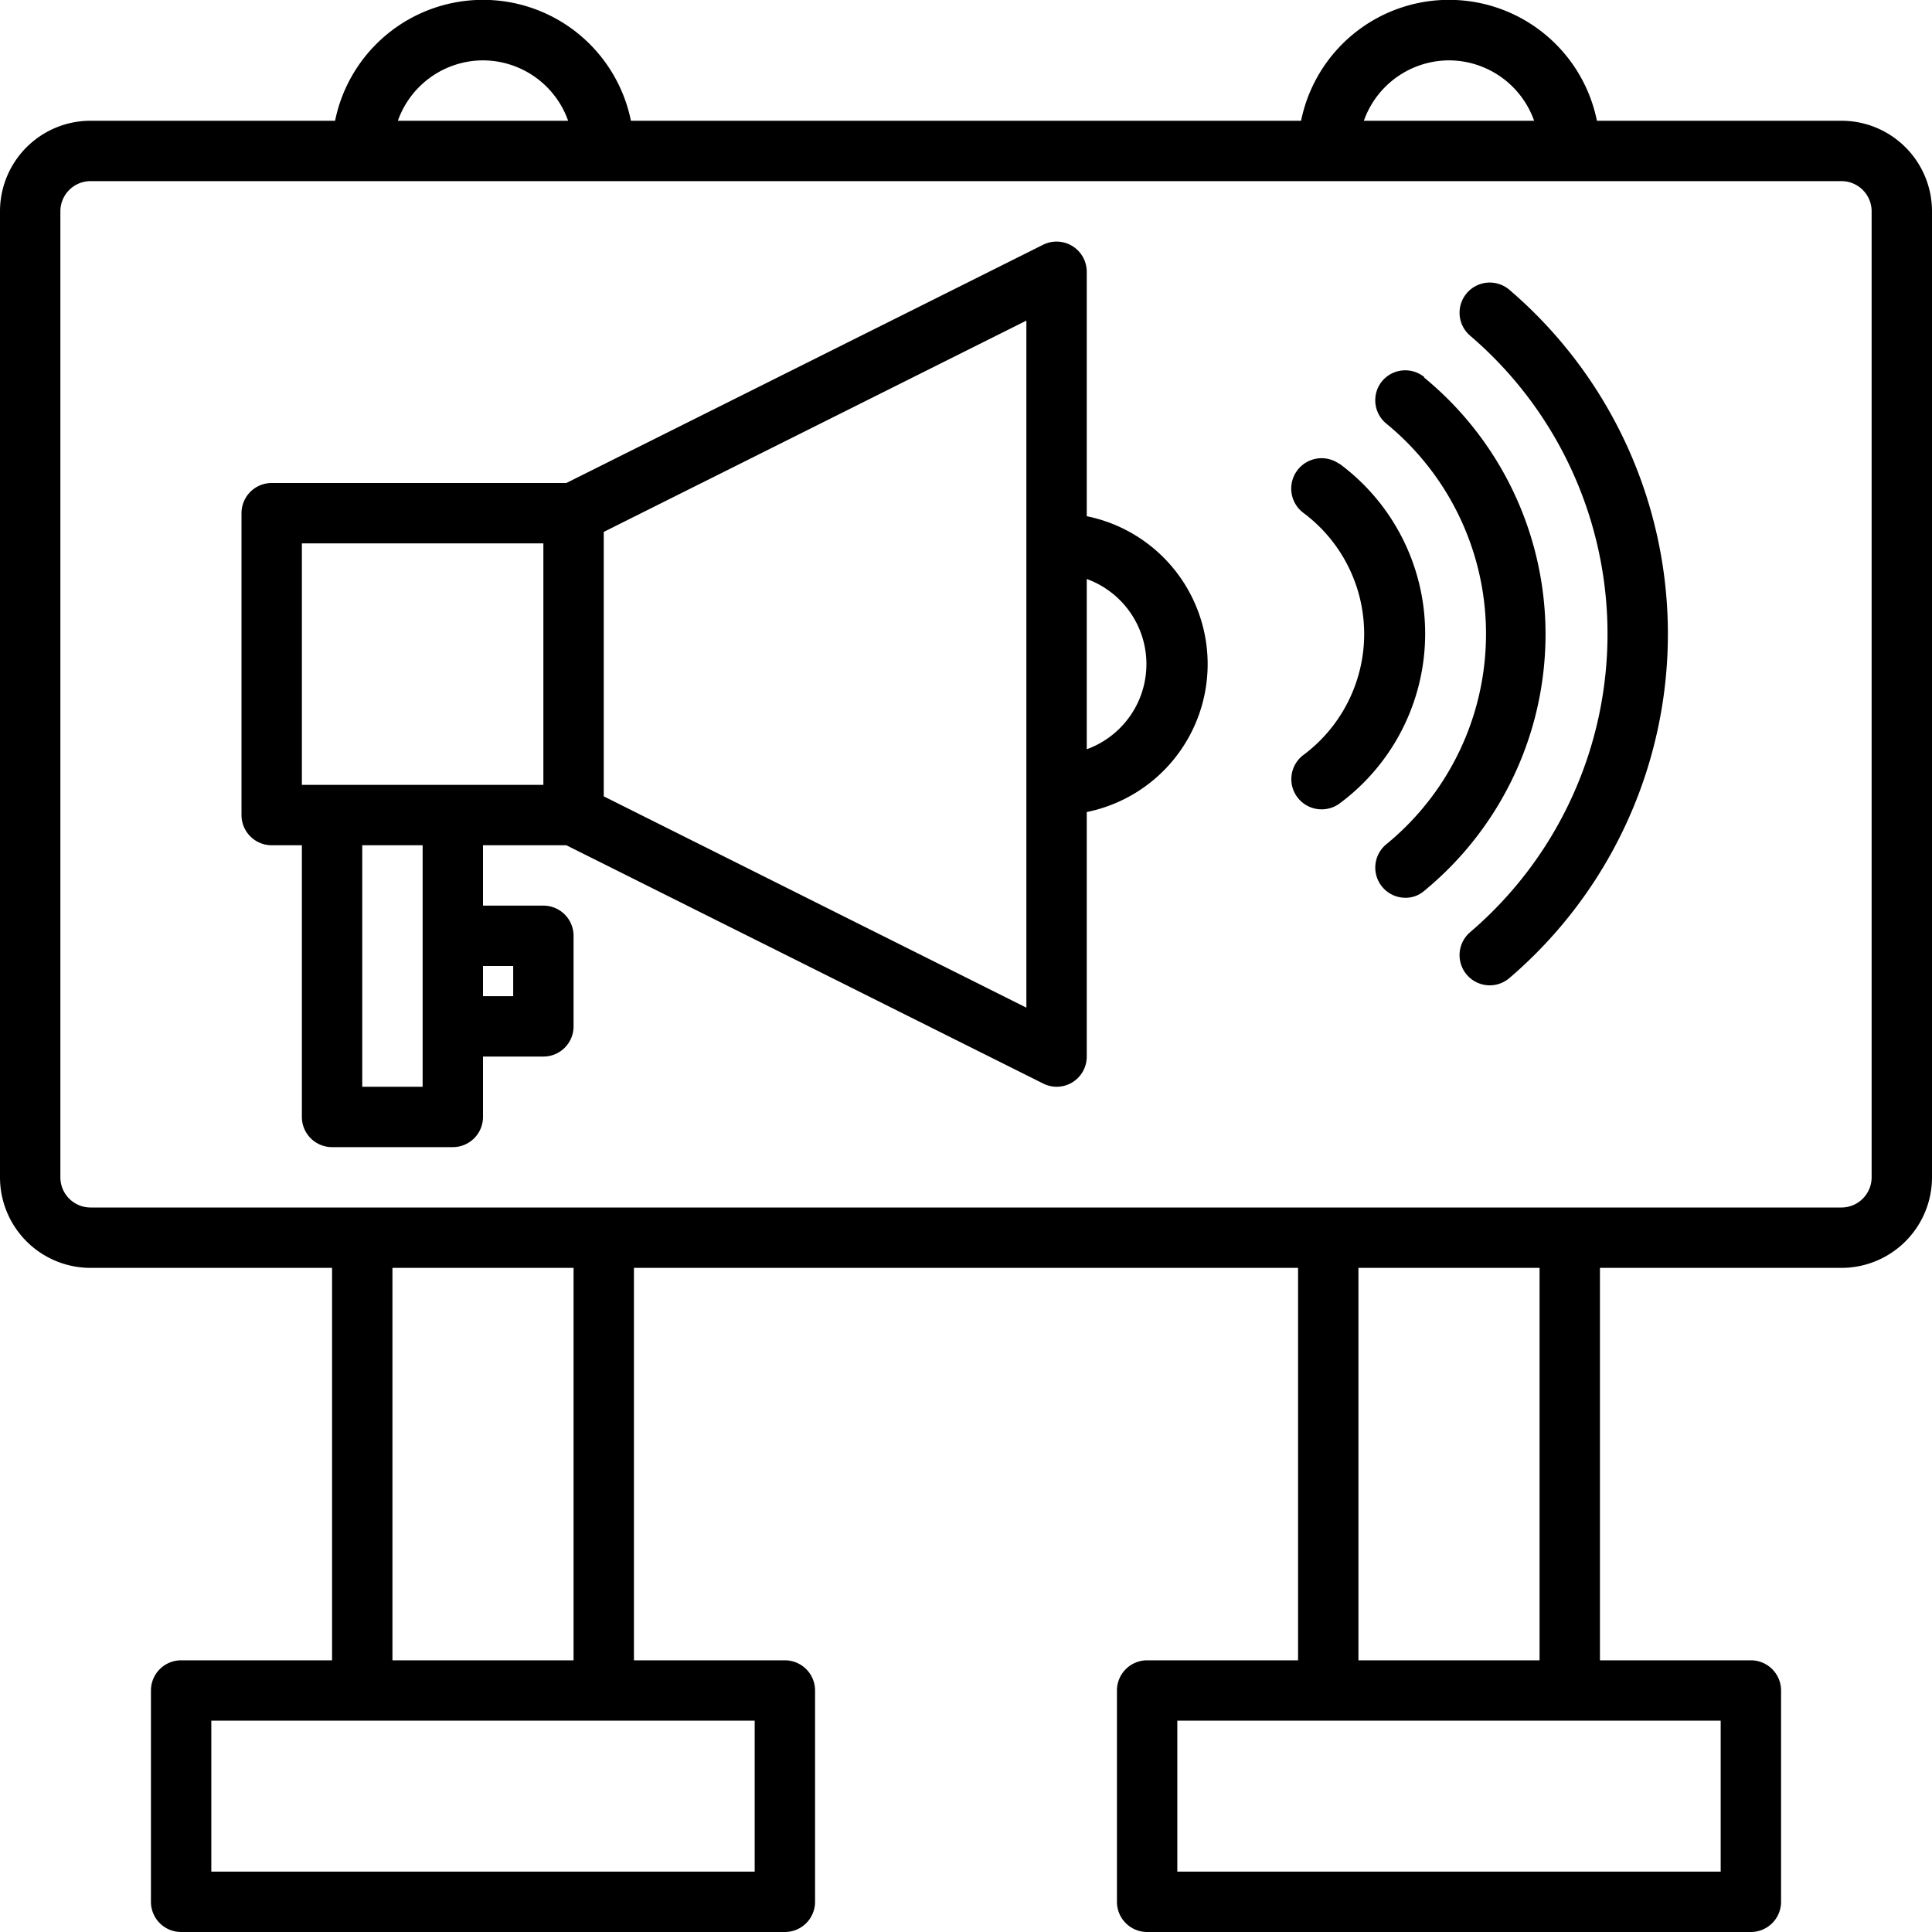 <svg height='100px' width='100px'  fill="#000000" xmlns="http://www.w3.org/2000/svg" viewBox="0 0 64 64" x="0px" y="0px"><title>Artboard 40</title><g><path d="M36,17.1V9a1,1,0,0,0-1.45-.89L18.76,16H9a1,1,0,0,0-1,1V27a1,1,0,0,0,1,1h1v9a1,1,0,0,0,1,1h4a1,1,0,0,0,1-1V35h2a1,1,0,0,0,1-1V31a1,1,0,0,0-1-1H16V28h2.76l15.79,7.89A1,1,0,0,0,35,36a1,1,0,0,0,.53-.15A1,1,0,0,0,36,35V26.9a5,5,0,0,0,0-9.8ZM14,36H12V28h2Zm3-4v1H16V32Zm1-6H10V18h8Zm16,7.38-14-7V17.62l14-7Zm2-8.56V19.18a3,3,0,0,1,0,5.64Z"></path><path d="M44.37,15.37A1,1,0,0,0,43.19,17a5,5,0,0,1,0,8,1,1,0,0,0-.22,1.4,1,1,0,0,0,.81.41,1,1,0,0,0,.59-.19,7,7,0,0,0,0-11.26Z"></path><path d="M47.18,12.49a1,1,0,0,0-1.4.14,1,1,0,0,0,.14,1.4,9,9,0,0,1,0,13.94,1,1,0,0,0,.63,1.77.94.94,0,0,0,.63-.23,11,11,0,0,0,0-17Z"></path><path d="M50,9.6a1,1,0,1,0-1.3,1.52,13,13,0,0,1,0,19.76A1,1,0,0,0,50,32.4,15,15,0,0,0,50,9.6Z"></path><path d="M61,4H52.9a5,5,0,0,0-9.8,0H20.9a5,5,0,0,0-9.8,0H3A3,3,0,0,0,0,7V39a3,3,0,0,0,3,3h8V55H6a1,1,0,0,0-1,1v7a1,1,0,0,0,1,1H26a1,1,0,0,0,1-1V56a1,1,0,0,0-1-1H21V42H43V55H38a1,1,0,0,0-1,1v7a1,1,0,0,0,1,1H58a1,1,0,0,0,1-1V56a1,1,0,0,0-1-1H53V42h8a3,3,0,0,0,3-3V7A3,3,0,0,0,61,4ZM48,2a3,3,0,0,1,2.82,2H45.18A3,3,0,0,1,48,2ZM16,2a3,3,0,0,1,2.82,2H13.18A3,3,0,0,1,16,2ZM13,42h6V55H13ZM25,57v5H7V57Zm32,0v5H39V57ZM45,55V42h6V55ZM62,39a1,1,0,0,1-1,1H3a1,1,0,0,1-1-1V7A1,1,0,0,1,3,6H61a1,1,0,0,1,1,1Z"></path></g></svg>